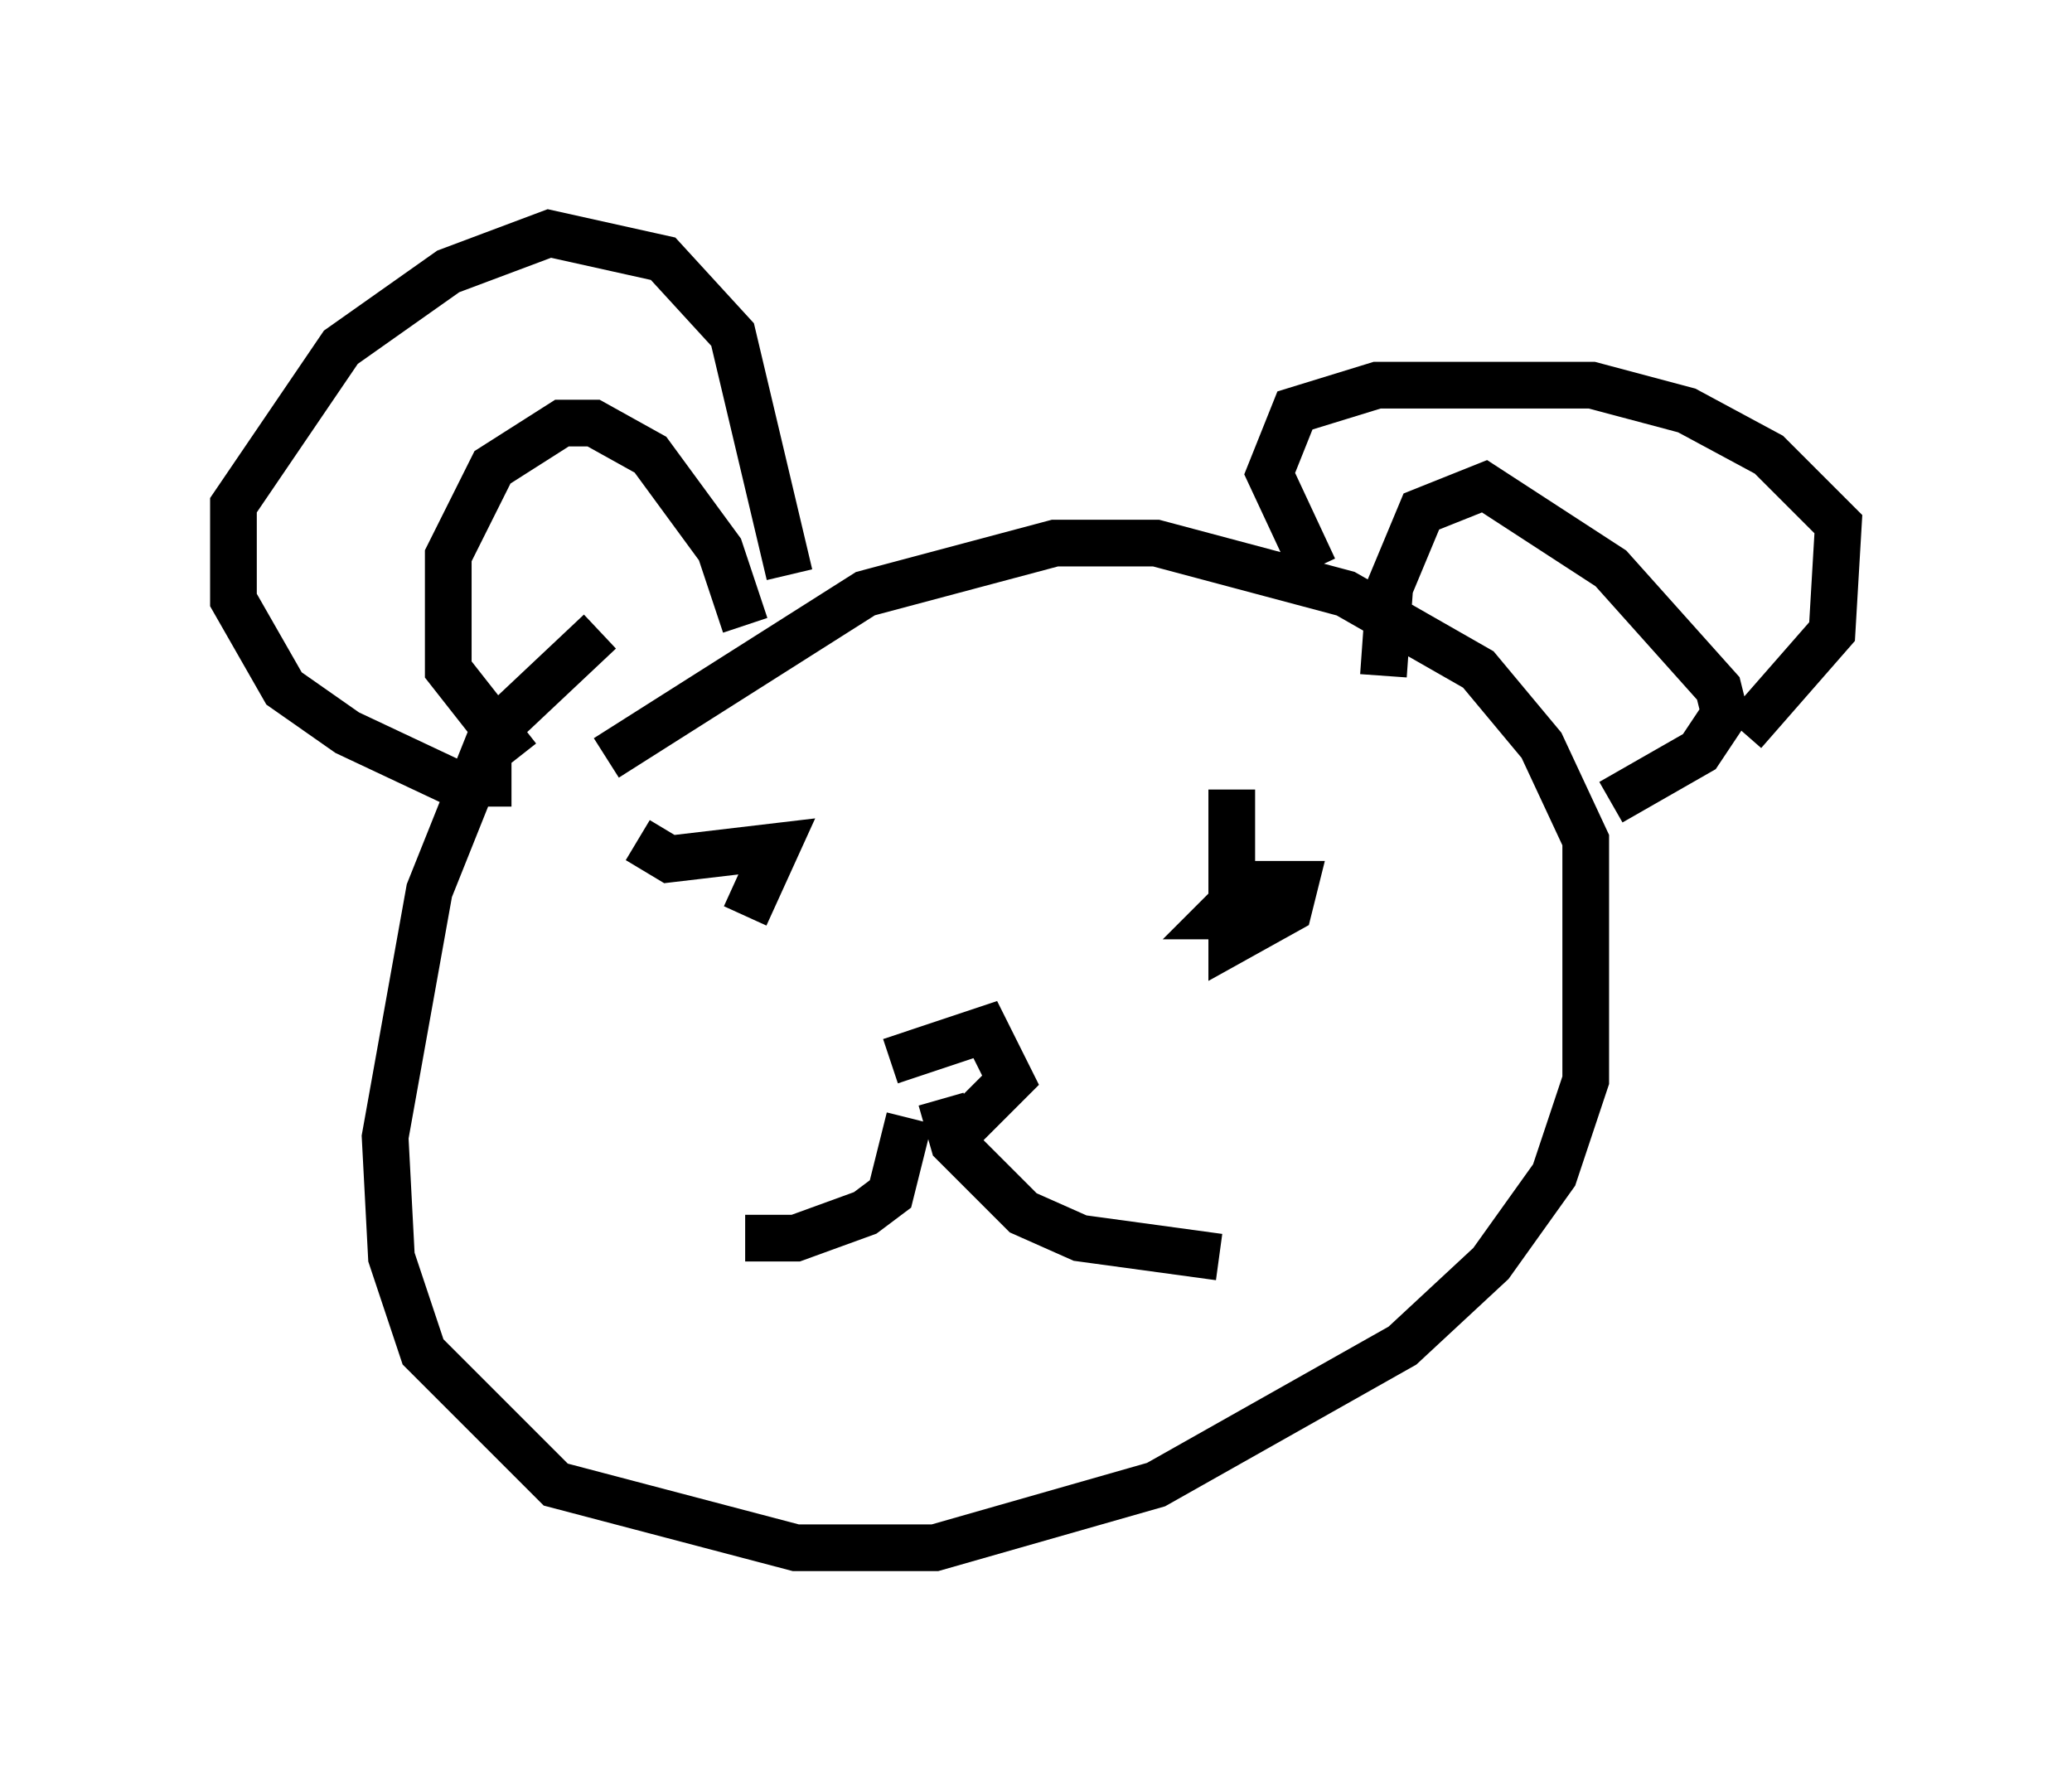 <?xml version="1.0" encoding="utf-8" ?>
<svg baseProfile="full" height="38.146" version="1.1" width="44.37" xmlns="http://www.w3.org/2000/svg" xmlns:ev="http://www.w3.org/2001/xml-events" xmlns:xlink="http://www.w3.org/1999/xlink"><defs /><rect fill="white" height="38.146" width="44.37" x="0" y="0" /><path d="M11.36, 17.99 m1.624, -1.759 l5.548, -3.518 4.059, -1.083 l2.165, 0.0 4.059, 1.083 l2.842, 1.624 1.353, 1.624 l0.947, 2.03 0.0, 5.142 l-0.677, 2.03 -1.353, 1.894 l-1.894, 1.759 -5.277, 2.977 l-4.736, 1.353 -2.977, 0.0 l-5.142, -1.353 -2.842, -2.842 l-0.677, -2.03 -0.135, -2.571 l0.947, -5.277 0.812, -2.03 l0.541, -1.353 2.3, -2.165 m-1.894, 3.248 l-1.218, 0.0 -2.3, -1.083 l-1.353, -0.947 -1.083, -1.894 l0.0, -2.03 2.3, -3.383 l2.3, -1.624 2.165, -0.812 l2.436, 0.541 1.488, 1.624 l1.218, 5.142 m-5.819, 3.924 l-1.488, -1.894 0.0, -2.436 l0.947, -1.894 1.488, -0.947 l0.677, 0.0 1.218, 0.677 l1.488, 2.03 0.541, 1.624 m12.178, -1.218 l-0.947, -2.03 0.541, -1.353 l1.759, -0.541 4.601, 0.0 l2.03, 0.541 1.759, 0.947 l1.488, 1.488 -0.135, 2.3 l-1.894, 2.165 m-7.713, -1.218 l0.135, -1.894 0.677, -1.624 l1.353, -0.541 2.706, 1.759 l2.3, 2.571 0.135, 0.541 l-0.541, 0.812 -1.894, 1.083 m-8.119, -0.271 l0.0, 3.248 1.218, -0.677 l0.135, -0.541 -0.947, 0.0 l-0.677, 0.677 0.541, 0.0 l0.406, -0.812 m-13.396, -0.812 l0.677, 0.406 2.3, -0.271 l-0.677, 1.488 m3.112, 3.112 l2.03, -0.677 0.541, 1.083 l-1.218, 1.218 m-0.947, -0.406 l-0.406, 1.624 -0.541, 0.406 l-1.488, 0.541 -1.083, 0.0 m4.195, -2.977 l0.271, 0.947 1.488, 1.488 l1.218, 0.541 2.977, 0.406 " fill="none" stroke="black" stroke-width="1" /></svg>